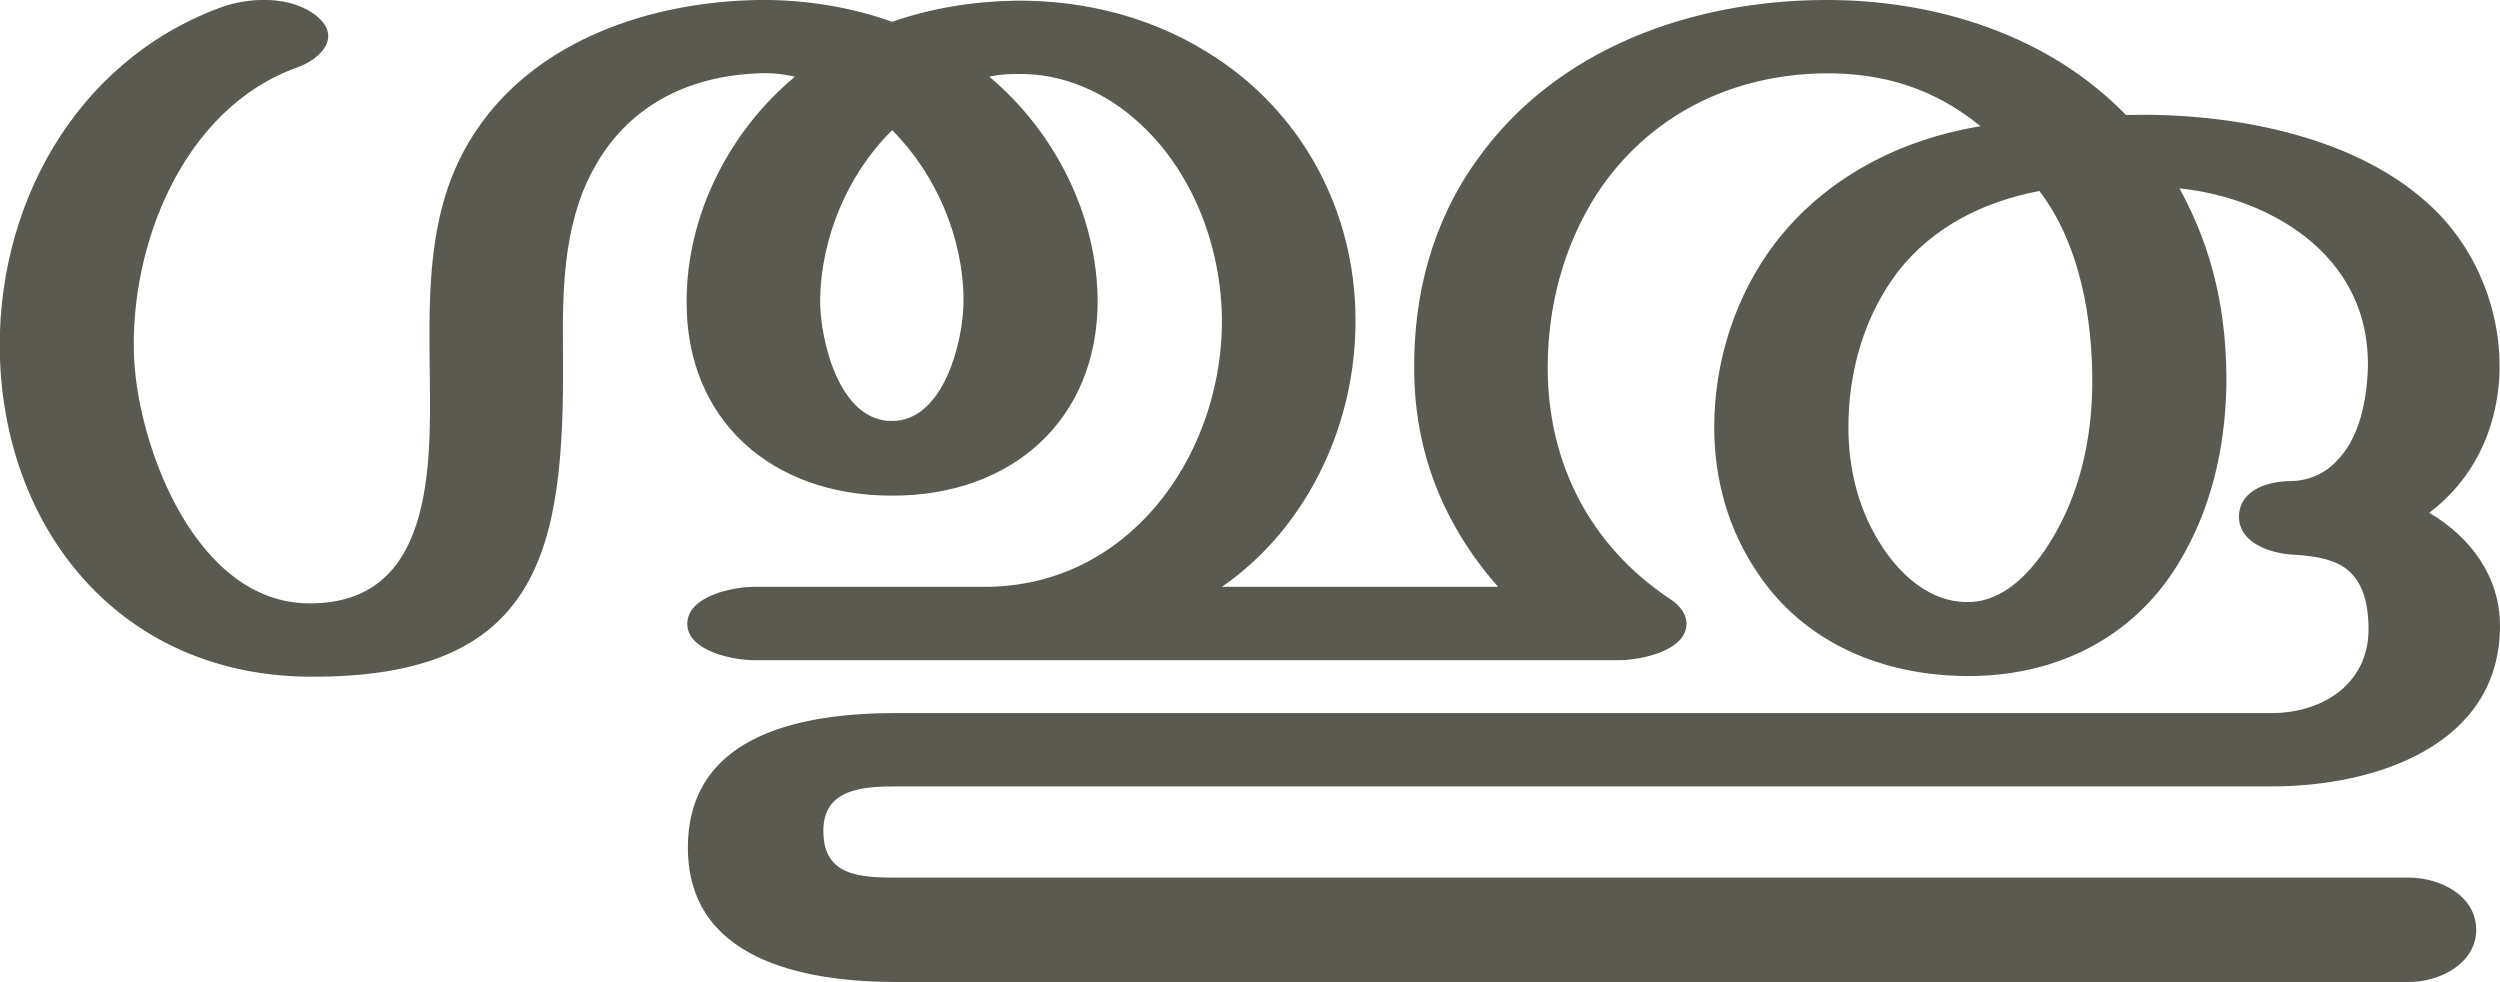 <?xml version="1.0" encoding="UTF-8"?>
<!DOCTYPE svg PUBLIC "-//W3C//DTD SVG 1.1//EN" "http://www.w3.org/Graphics/SVG/1.1/DTD/svg11.dtd">
<!-- Creator: CorelDRAW X8 -->
<svg xmlns="http://www.w3.org/2000/svg" xml:space="preserve" width="3783px" height="1486px" version="1.1" style="shape-rendering:geometricPrecision; text-rendering:geometricPrecision; image-rendering:optimizeQuality; fill-rule:evenodd; clip-rule:evenodd"
viewBox="0 0 3783 1486"
 xmlns:xlink="http://www.w3.org/1999/xlink">
 <defs>
  <style type="text/css">
   <![CDATA[
    .fil0 {fill:#5B5A50;fill-rule:nonzero}
   ]]>
  </style>
 </defs>
 <g id="Layer_x0020_1">
  <path class="fil0" d="M3086 289c-84,16 -161,54 -214,122 -51,67 -75,151 -75,235 0,66 16,129 53,184 28,42 72,81 126,81 57,1 100,-48 127,-92 44,-71 62,-153 63,-235 1,-100 -18,-214 -80,-295zm-1736 -256c60,-21 124,-31 187,-32 108,-1 214,27 304,87 139,92 214,246 210,409 -3,153 -76,304 -202,391l418 0c-83,-94 -127,-205 -127,-330 -1,-113 28,-223 95,-316 120,-169 325,-241 525,-242 170,-1 341,54 457,174 154,-4 340,29 455,132 75,66 115,167 110,265 -5,82 -40,155 -106,205 63,37 107,97 107,171 0,180 -187,243 -345,243l-2081 0c-53,0 -113,4 -111,70 1,66 57,68 111,68l2288 0c47,0 102,27 102,79 0,51 -55,79 -102,79l-2288 0c-142,0 -320,-34 -316,-209 4,-169 178,-198 316,-198l2081 0c79,0 149,-47 146,-132 -1,-46 -14,-72 -36,-88 -21,-14 -47,-18 -83,-20 -32,-3 -78,-18 -77,-59 2,-40 46,-52 79,-52 33,-1 56,-15 74,-36 30,-34 40,-87 42,-131 3,-89 -35,-156 -95,-203 -54,-42 -123,-66 -190,-73 52,95 72,191 71,299 -2,95 -23,188 -74,271 -70,113 -187,169 -320,168 -125,-1 -243,-49 -314,-154 -46,-67 -67,-143 -67,-223 0,-99 32,-199 92,-278 76,-99 189,-157 311,-177 -70,-57 -147,-81 -237,-80 -141,2 -266,64 -344,183 -50,78 -74,170 -74,262 0,145 64,270 186,351 15,10 24,23 24,36 1,42 -70,56 -102,56l-1309 0c-32,0 -101,-14 -101,-55 0,-42 69,-56 101,-56l349 0c216,0 354,-193 359,-392 2,-112 -39,-230 -123,-308 -50,-47 -117,-78 -188,-76 -14,0 -27,1 -41,4 100,84 163,210 164,339 0,181 -131,296 -312,295 -181,0 -311,-114 -310,-294 0,-130 64,-257 164,-340 -18,-4 -36,-6 -55,-5 -109,4 -200,51 -251,147 -46,85 -46,188 -45,281 2,292 -32,488 -386,485 -281,-3 -456,-217 -466,-480 -8,-226 110,-449 332,-532 45,-17 110,-19 148,13 37,31 6,64 -30,77 -174,62 -255,272 -247,441 7,137 95,369 264,370 201,2 184,-233 183,-374 -1,-119 1,-239 71,-342 92,-137 264,-194 425,-197 69,-1 140,10 204,33zm0 164c-68,67 -108,164 -109,258 0,60 29,182 108,182 79,1 109,-121 109,-182 0,-94 -41,-191 -108,-258z"/>
 </g>
</svg>
